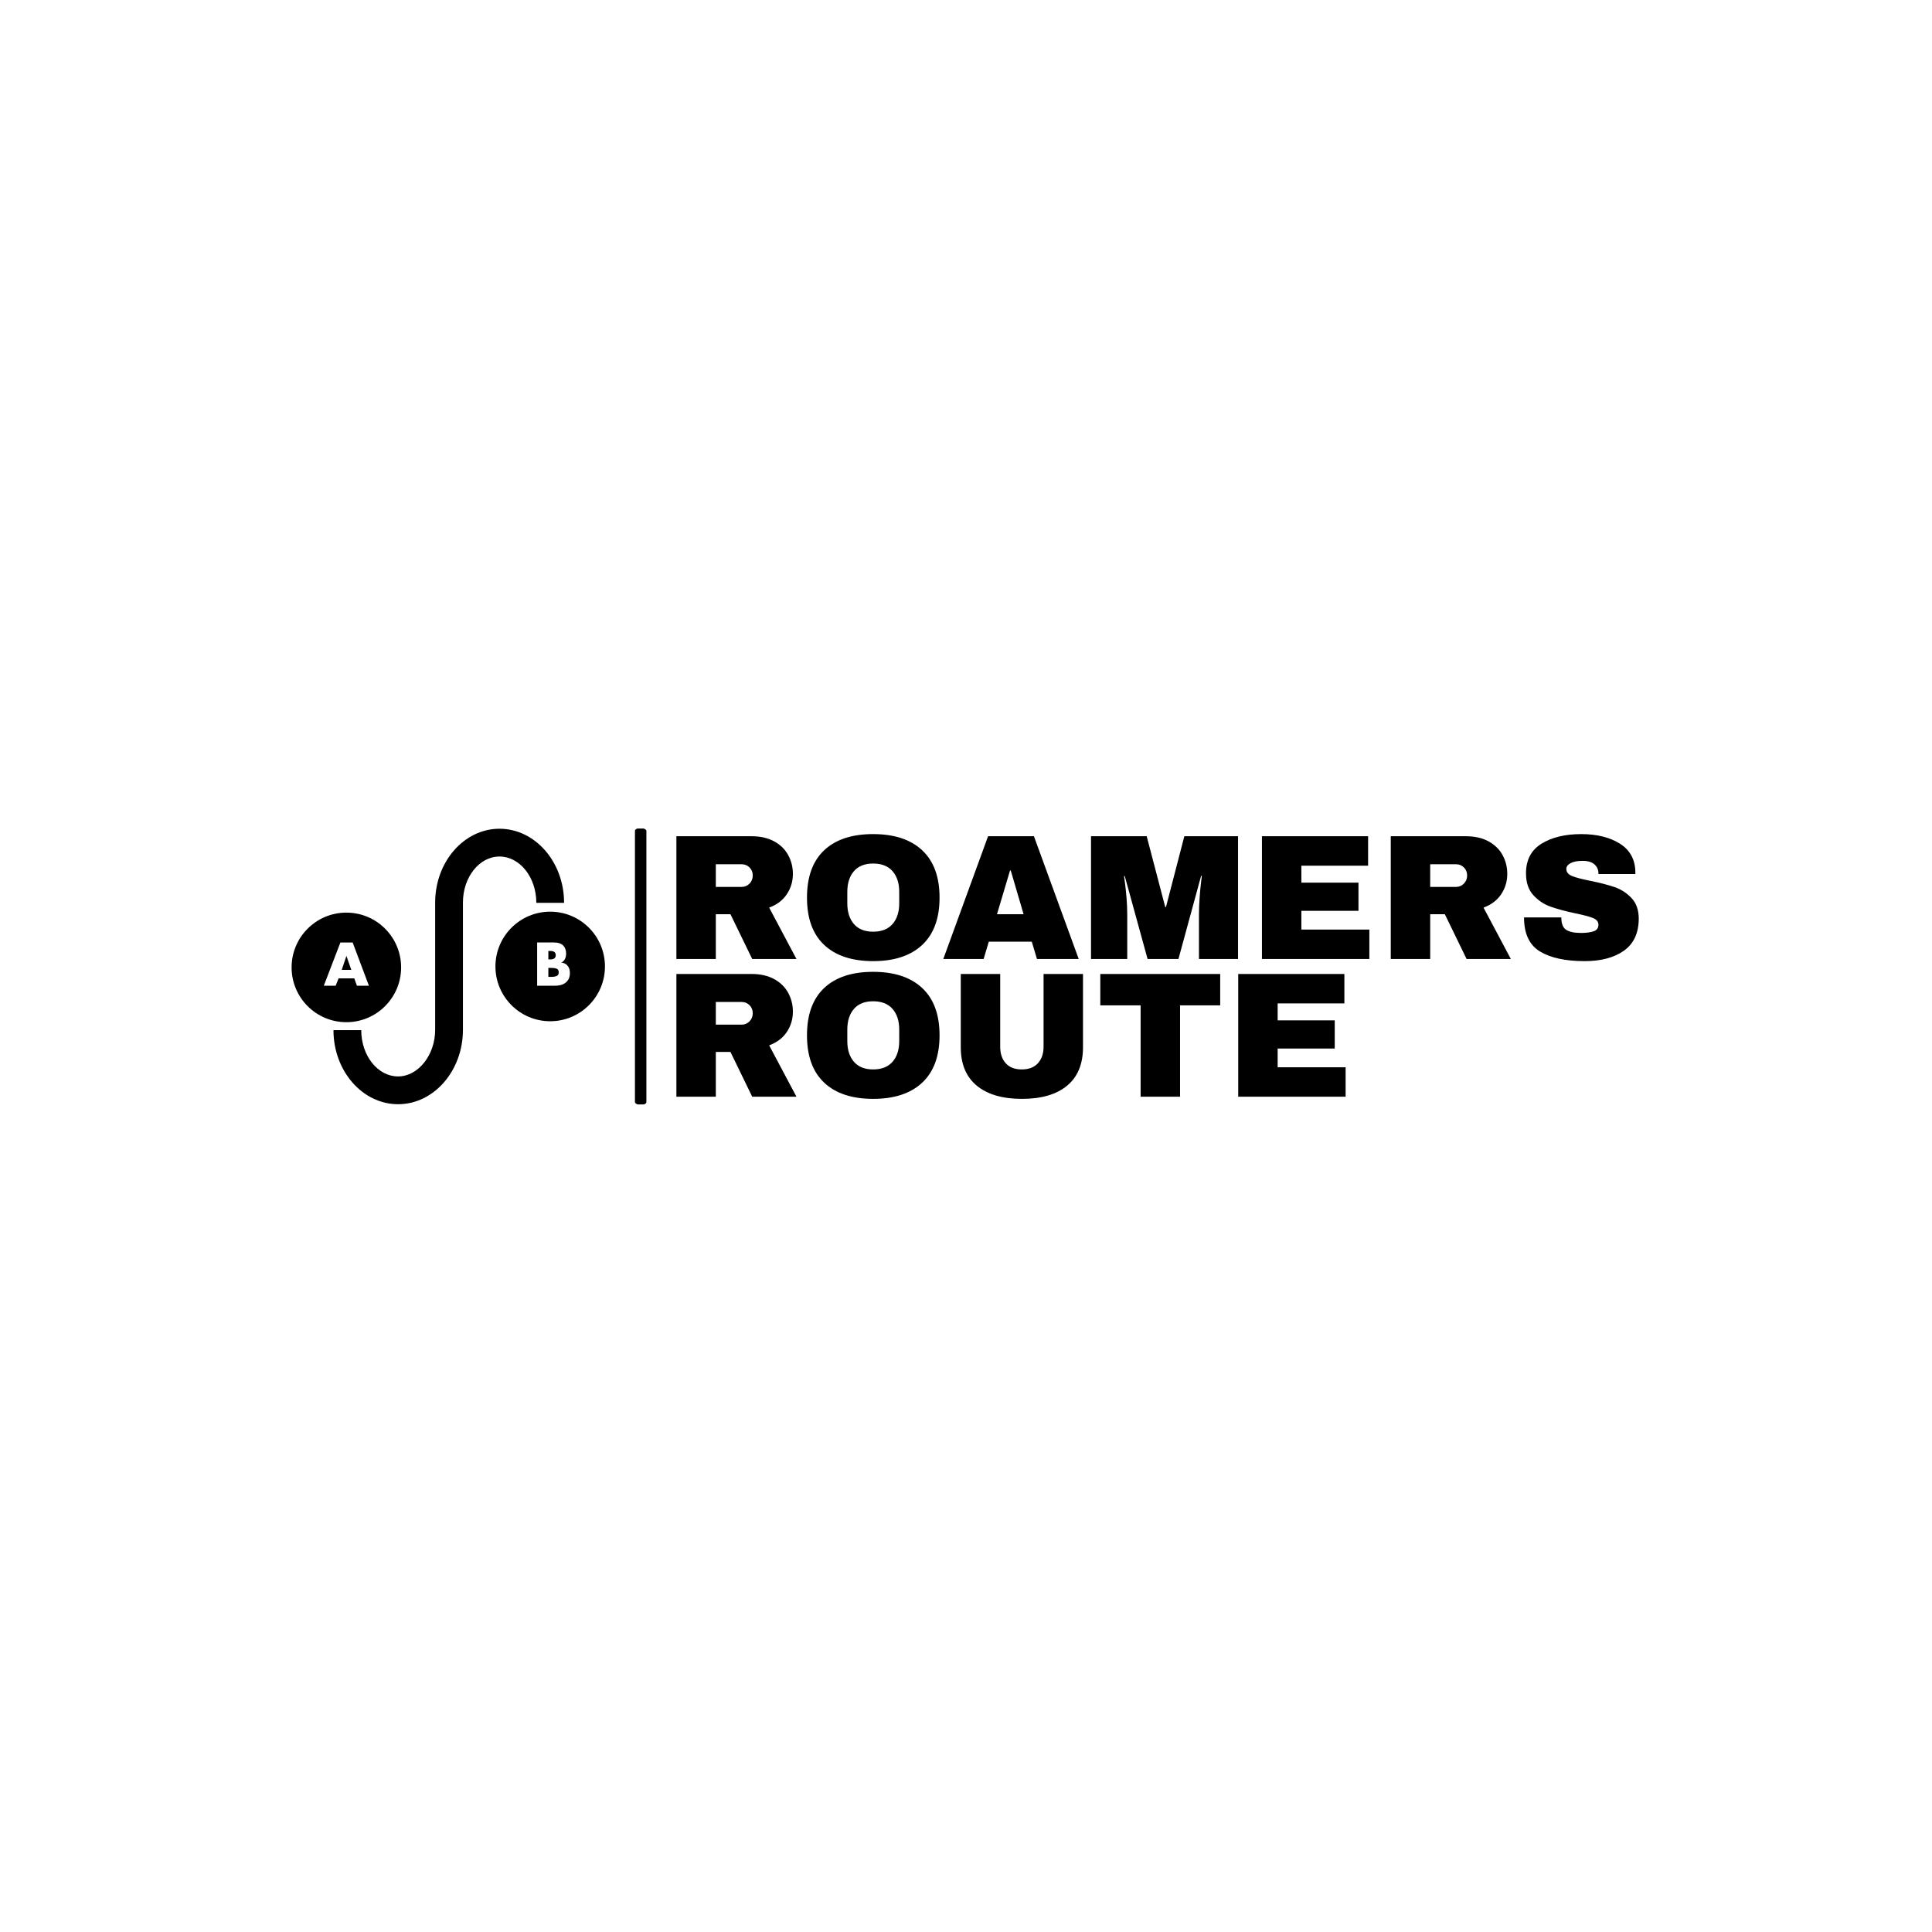 <svg xmlns="http://www.w3.org/2000/svg" version="1.1" xmlns:xlink="http://www.w3.org/1999/xlink" xmlns:svgjs="http://svgjs.dev/svgjs" width="1000" height="1000" viewBox="0 0 1000 1000"><rect width="1000" height="1000" fill="#ffffff"></rect><g transform="matrix(0.7,0,0,0.7,149.576,428.849)"><svg viewBox="0 0 396 81" data-background-color="#ffffff" preserveAspectRatio="xMidYMid meet" height="204" width="1000" xmlns="http://www.w3.org/2000/svg" xmlns:xlink="http://www.w3.org/1999/xlink"><g id="tight-bounds" transform="matrix(1,0,0,1,0.24,-0.141)"><svg viewBox="0 0 395.52 81.282" height="81.282" width="395.52"><g><svg viewBox="0 0 553.661 113.781" height="81.282" width="395.52"><g><rect width="4.708" height="113.781" x="141.107" y="0" fill="#000000" opacity="1" stroke-width="0" stroke="transparent" fill-opacity="1" class="rect-o-0" data-fill-palette-color="primary" rx="1%" id="o-0" data-palette-color="#ba3b0a"></rect></g><g transform="matrix(1,0,0,1,158.141,0.283)"><svg viewBox="0 0 395.52 113.215" height="113.215" width="395.52"><g id="textblocktransform"><svg viewBox="0 0 395.52 113.215" height="113.215" width="395.52" id="textblock"><g><svg viewBox="0 0 395.52 113.215" height="113.215" width="395.52"><g transform="matrix(1,0,0,1,0,0)"><svg width="395.52" viewBox="3.7 -35 269.7 74.2" height="113.215" data-palette-color="#ba3b0a"><svg></svg><svg></svg><g class="wordmark-text-0" data-fill-palette-color="primary" id="text-0"><path xmlns="http://www.w3.org/2000/svg" d="M36.35-23.85c0 2.1-0.567 4-1.7 5.7-1.133 1.7-2.783 2.95-4.95 3.75v0l7.65 14.4h-12.4l-6.1-12.55h-4.1v12.55h-11.05v-34.4h21.05c2.467 0 4.577 0.473 6.33 1.42 1.747 0.953 3.06 2.237 3.94 3.85 0.887 1.62 1.33 3.38 1.33 5.28zM25.1-23.4c0-0.9-0.3-1.65-0.9-2.25-0.6-0.6-1.333-0.9-2.2-0.9v0h-7.25v6.35h7.25c0.867 0 1.6-0.31 2.2-0.93 0.6-0.613 0.9-1.37 0.9-2.27zM58.85-35c5.933 0 10.517 1.517 13.75 4.55 3.233 3.033 4.85 7.45 4.85 13.25v0c0 5.8-1.617 10.217-4.85 13.25-3.233 3.033-7.817 4.55-13.75 4.55v0c-5.933 0-10.507-1.51-13.72-4.53-3.22-3.013-4.83-7.437-4.83-13.27v0c0-5.833 1.61-10.26 4.83-13.28 3.213-3.013 7.787-4.52 13.72-4.52zM58.85-26.75c-2.367 0-4.167 0.717-5.4 2.15-1.233 1.433-1.85 3.367-1.85 5.8v0 3.2c0 2.433 0.617 4.367 1.85 5.8 1.233 1.433 3.033 2.15 5.4 2.15v0c2.367 0 4.177-0.717 5.43-2.15 1.247-1.433 1.87-3.367 1.87-5.8v0-3.2c0-2.433-0.623-4.367-1.87-5.8-1.253-1.433-3.063-2.15-5.43-2.15zM116.45 0h-11.7l-1.45-4.85h-12.05l-1.45 4.85h-11.3l12.55-34.4h12.85zM97.2-24.8l-3.65 12.25h7.45l-3.6-12.25zM161.1 0h-10.95v-12.4c0-1.533 0.06-3.11 0.18-4.73 0.113-1.613 0.237-2.97 0.37-4.07 0.133-1.1 0.217-1.8 0.25-2.1v0h-0.2l-6.35 23.3h-8.65l-6.4-23.25h-0.2c0.033 0.3 0.127 0.99 0.28 2.07 0.147 1.087 0.287 2.437 0.42 4.05 0.133 1.62 0.2 3.197 0.2 4.73v0 12.4h-10.15v-34.4h15.6l5.2 19.85h0.2l5.15-19.85h15.05zM167.8 0v-34.4h29.75v8.25h-18.7v4.75h16v7.9h-16v5.25h19.05v8.25zM236.55-23.85c0 2.1-0.567 4-1.7 5.7-1.133 1.7-2.783 2.95-4.95 3.75v0l7.65 14.4h-12.4l-6.1-12.55h-4.1v12.55h-11.05v-34.4h21.05c2.467 0 4.577 0.473 6.33 1.42 1.747 0.953 3.063 2.237 3.95 3.85 0.88 1.62 1.32 3.38 1.32 5.28zM225.3-23.4c0-0.9-0.3-1.65-0.9-2.25-0.6-0.6-1.333-0.9-2.2-0.9v0h-7.25v6.35h7.25c0.867 0 1.6-0.31 2.2-0.93 0.6-0.613 0.9-1.37 0.9-2.27zM257.25-35c4.4 0 8.017 0.89 10.85 2.67 2.833 1.787 4.283 4.43 4.35 7.93v0 0.6h-10.35v-0.2c0-1-0.367-1.833-1.1-2.5-0.733-0.667-1.85-1-3.35-1v0c-1.467 0-2.59 0.217-3.37 0.65-0.787 0.433-1.18 0.967-1.18 1.6v0c0 0.9 0.533 1.567 1.6 2 1.067 0.433 2.783 0.883 5.15 1.35v0c2.767 0.567 5.043 1.157 6.83 1.77 1.78 0.62 3.337 1.63 4.67 3.03 1.333 1.4 2.017 3.3 2.05 5.7v0c0 4.067-1.373 7.083-4.12 9.05-2.753 1.967-6.43 2.95-11.03 2.95v0c-5.367 0-9.54-0.9-12.52-2.7-2.987-1.8-4.48-4.983-4.48-9.55v0h10.45c0 1.733 0.45 2.89 1.35 3.47 0.9 0.587 2.3 0.88 4.2 0.88v0c1.4 0 2.56-0.15 3.48-0.45 0.913-0.3 1.37-0.917 1.37-1.85v0c0-0.833-0.507-1.46-1.52-1.88-1.02-0.413-2.68-0.853-4.98-1.32v0c-2.8-0.6-5.117-1.227-6.95-1.88-1.833-0.647-3.433-1.72-4.8-3.22-1.367-1.5-2.05-3.533-2.05-6.1v0c0-3.767 1.46-6.543 4.38-8.33 2.913-1.78 6.603-2.67 11.07-2.67z" fill="#000000" fill-rule="nonzero" stroke="none" stroke-width="1" stroke-linecap="butt" stroke-linejoin="miter" stroke-miterlimit="10" stroke-dasharray="" stroke-dashoffset="0" font-family="none" font-weight="none" font-size="none" text-anchor="none" style="mix-blend-mode: normal" data-fill-palette-color="primary" opacity="1"></path><path xmlns="http://www.w3.org/2000/svg" d="M36.35 14.75c0 2.1-0.567 4-1.7 5.7-1.133 1.7-2.783 2.95-4.95 3.75v0l7.65 14.4h-12.4l-6.1-12.55h-4.1v12.55h-11.05v-34.4h21.05c2.467 0 4.577 0.473 6.33 1.42 1.747 0.953 3.06 2.237 3.94 3.85 0.887 1.62 1.33 3.38 1.33 5.28zM25.1 15.2c0-0.9-0.3-1.65-0.9-2.25-0.6-0.6-1.333-0.9-2.2-0.9v0h-7.25v6.35h7.25c0.867 0 1.6-0.31 2.2-0.93 0.6-0.613 0.9-1.37 0.9-2.27zM58.85 3.6c5.933 0 10.517 1.517 13.75 4.55 3.233 3.033 4.85 7.45 4.85 13.25v0c0 5.8-1.617 10.217-4.85 13.25-3.233 3.033-7.817 4.55-13.75 4.55v0c-5.933 0-10.507-1.51-13.72-4.53-3.22-3.013-4.83-7.437-4.83-13.27v0c0-5.833 1.61-10.26 4.83-13.28 3.213-3.013 7.787-4.52 13.72-4.52zM58.85 11.85c-2.367 0-4.167 0.717-5.4 2.15-1.233 1.433-1.85 3.367-1.85 5.8v0 3.2c0 2.433 0.617 4.367 1.85 5.8 1.233 1.433 3.033 2.15 5.4 2.15v0c2.367 0 4.177-0.717 5.43-2.15 1.247-1.433 1.87-3.367 1.87-5.8v0-3.2c0-2.433-0.623-4.367-1.87-5.8-1.253-1.433-3.063-2.15-5.43-2.15zM117.65 24.75c0 4.7-1.483 8.283-4.45 10.75-2.967 2.467-7.183 3.7-12.65 3.7v0c-5.467 0-9.69-1.233-12.67-3.7-2.987-2.467-4.48-6.05-4.48-10.75v0-20.55h11.05v20.4c0 1.933 0.517 3.473 1.55 4.62 1.033 1.153 2.533 1.73 4.5 1.73v0c1.967 0 3.477-0.583 4.53-1.75 1.047-1.167 1.57-2.7 1.57-4.6v0-20.4h11.05zM156.1 13h-11.25v25.6h-11.05v-25.6h-11.3v-8.8h33.6zM161.15 38.6v-34.4h29.75v8.25h-18.7v4.75h16v7.9h-16v5.25h19.05v8.25z" fill="#000000" fill-rule="nonzero" stroke="none" stroke-width="1" stroke-linecap="butt" stroke-linejoin="miter" stroke-miterlimit="10" stroke-dasharray="" stroke-dashoffset="0" font-family="none" font-weight="none" font-size="none" text-anchor="none" style="mix-blend-mode: normal" data-fill-palette-color="primary" opacity="1"></path></g></svg></g></svg></g></svg></g></svg></g><g transform="matrix(1,0,0,1,0,0.283)"><svg viewBox="0 0 128.782 113.215" height="113.215" width="128.782"><g><svg xmlns="http://www.w3.org/2000/svg" xmlns:xlink="http://www.w3.org/1999/xlink" version="1.1" x="0" y="0" viewBox="5 9.887 91 80" enable-background="new 0 0 100 100" xml:space="preserve" height="113.215" width="128.782" class="icon-icon-0" data-fill-palette-color="accent" id="icon-0"><g fill="#e8772e" data-fill-palette-color="accent"><path fill="#000000" d="M35.918 89.887c-10.345 0-18.76-9.651-18.76-21.514h8.064c0 7.413 4.798 13.445 10.696 13.445 5.839 0 10.772-6.198 10.772-13.534V31.309c0-11.812 8.382-21.422 18.681-21.422 10.346 0 18.76 9.651 18.76 21.512h-8.062c0-7.413-4.797-13.445-10.697-13.445-5.854 0-10.615 5.991-10.615 13.354v36.976C54.756 80.194 46.303 89.887 35.918 89.887z" data-fill-palette-color="accent"></path><g fill="#e8772e" data-fill-palette-color="accent"><path fill="#000000" d="M20.903 34.245C12.12 34.245 5 41.367 5 50.155s7.12 15.91 15.903 15.91c8.783 0 15.901-7.122 15.901-15.91S29.687 34.245 20.903 34.245zM23.971 55.473L23.2 53.341h-4.557l-0.846 2.132h-3.445l4.823-12.555h3.555l4.723 12.555H23.971z" data-fill-palette-color="accent"></path><polygon fill="#000000" points="19.553,50.877 22.335,50.877 20.922,46.815   " data-fill-palette-color="accent"></polygon></g><g fill="#e8772e" data-fill-palette-color="accent"><path fill="#000000" d="M80.236 50.3h-0.674v2.61h0.738c1.055 0 1.729-0.171 2.016-0.51 0.178-0.199 0.266-0.468 0.26-0.802 0-0.381-0.105-0.677-0.316-0.891C81.984 50.437 81.311 50.3 80.236 50.3z" data-fill-palette-color="accent"></path><path fill="#000000" d="M81.406 47.44c0.203-0.202 0.305-0.48 0.305-0.835 0-0.337-0.102-0.62-0.305-0.845-0.252-0.252-0.668-0.378-1.244-0.378h-0.6v2.455h0.6C80.738 47.836 81.154 47.704 81.406 47.44z" data-fill-palette-color="accent"></path><path fill="#000000" d="M80.098 33.971c-8.783 0-15.902 7.122-15.902 15.91 0 8.787 7.119 15.908 15.902 15.908S96 58.668 96 49.881C96 41.093 88.881 33.971 80.098 33.971zM84.902 54.284c-0.76 0.792-1.889 1.188-3.383 1.188h-5.211V42.917h4.881c1.248 0 2.17 0.322 2.76 0.964 0.516 0.558 0.775 1.334 0.775 2.326 0 0.556-0.121 1.074-0.365 1.553-0.254 0.469-0.6 0.798-1.037 0.989 0.689 0.074 1.248 0.325 1.678 0.755 0.551 0.542 0.828 1.31 0.828 2.304C85.828 52.842 85.518 53.669 84.902 54.284z" data-fill-palette-color="accent"></path></g></g></svg></g></svg></g></svg></g><defs></defs></svg><rect width="395.52" height="81.282" fill="none" stroke="none" visibility="hidden"></rect></g></svg></g></svg>